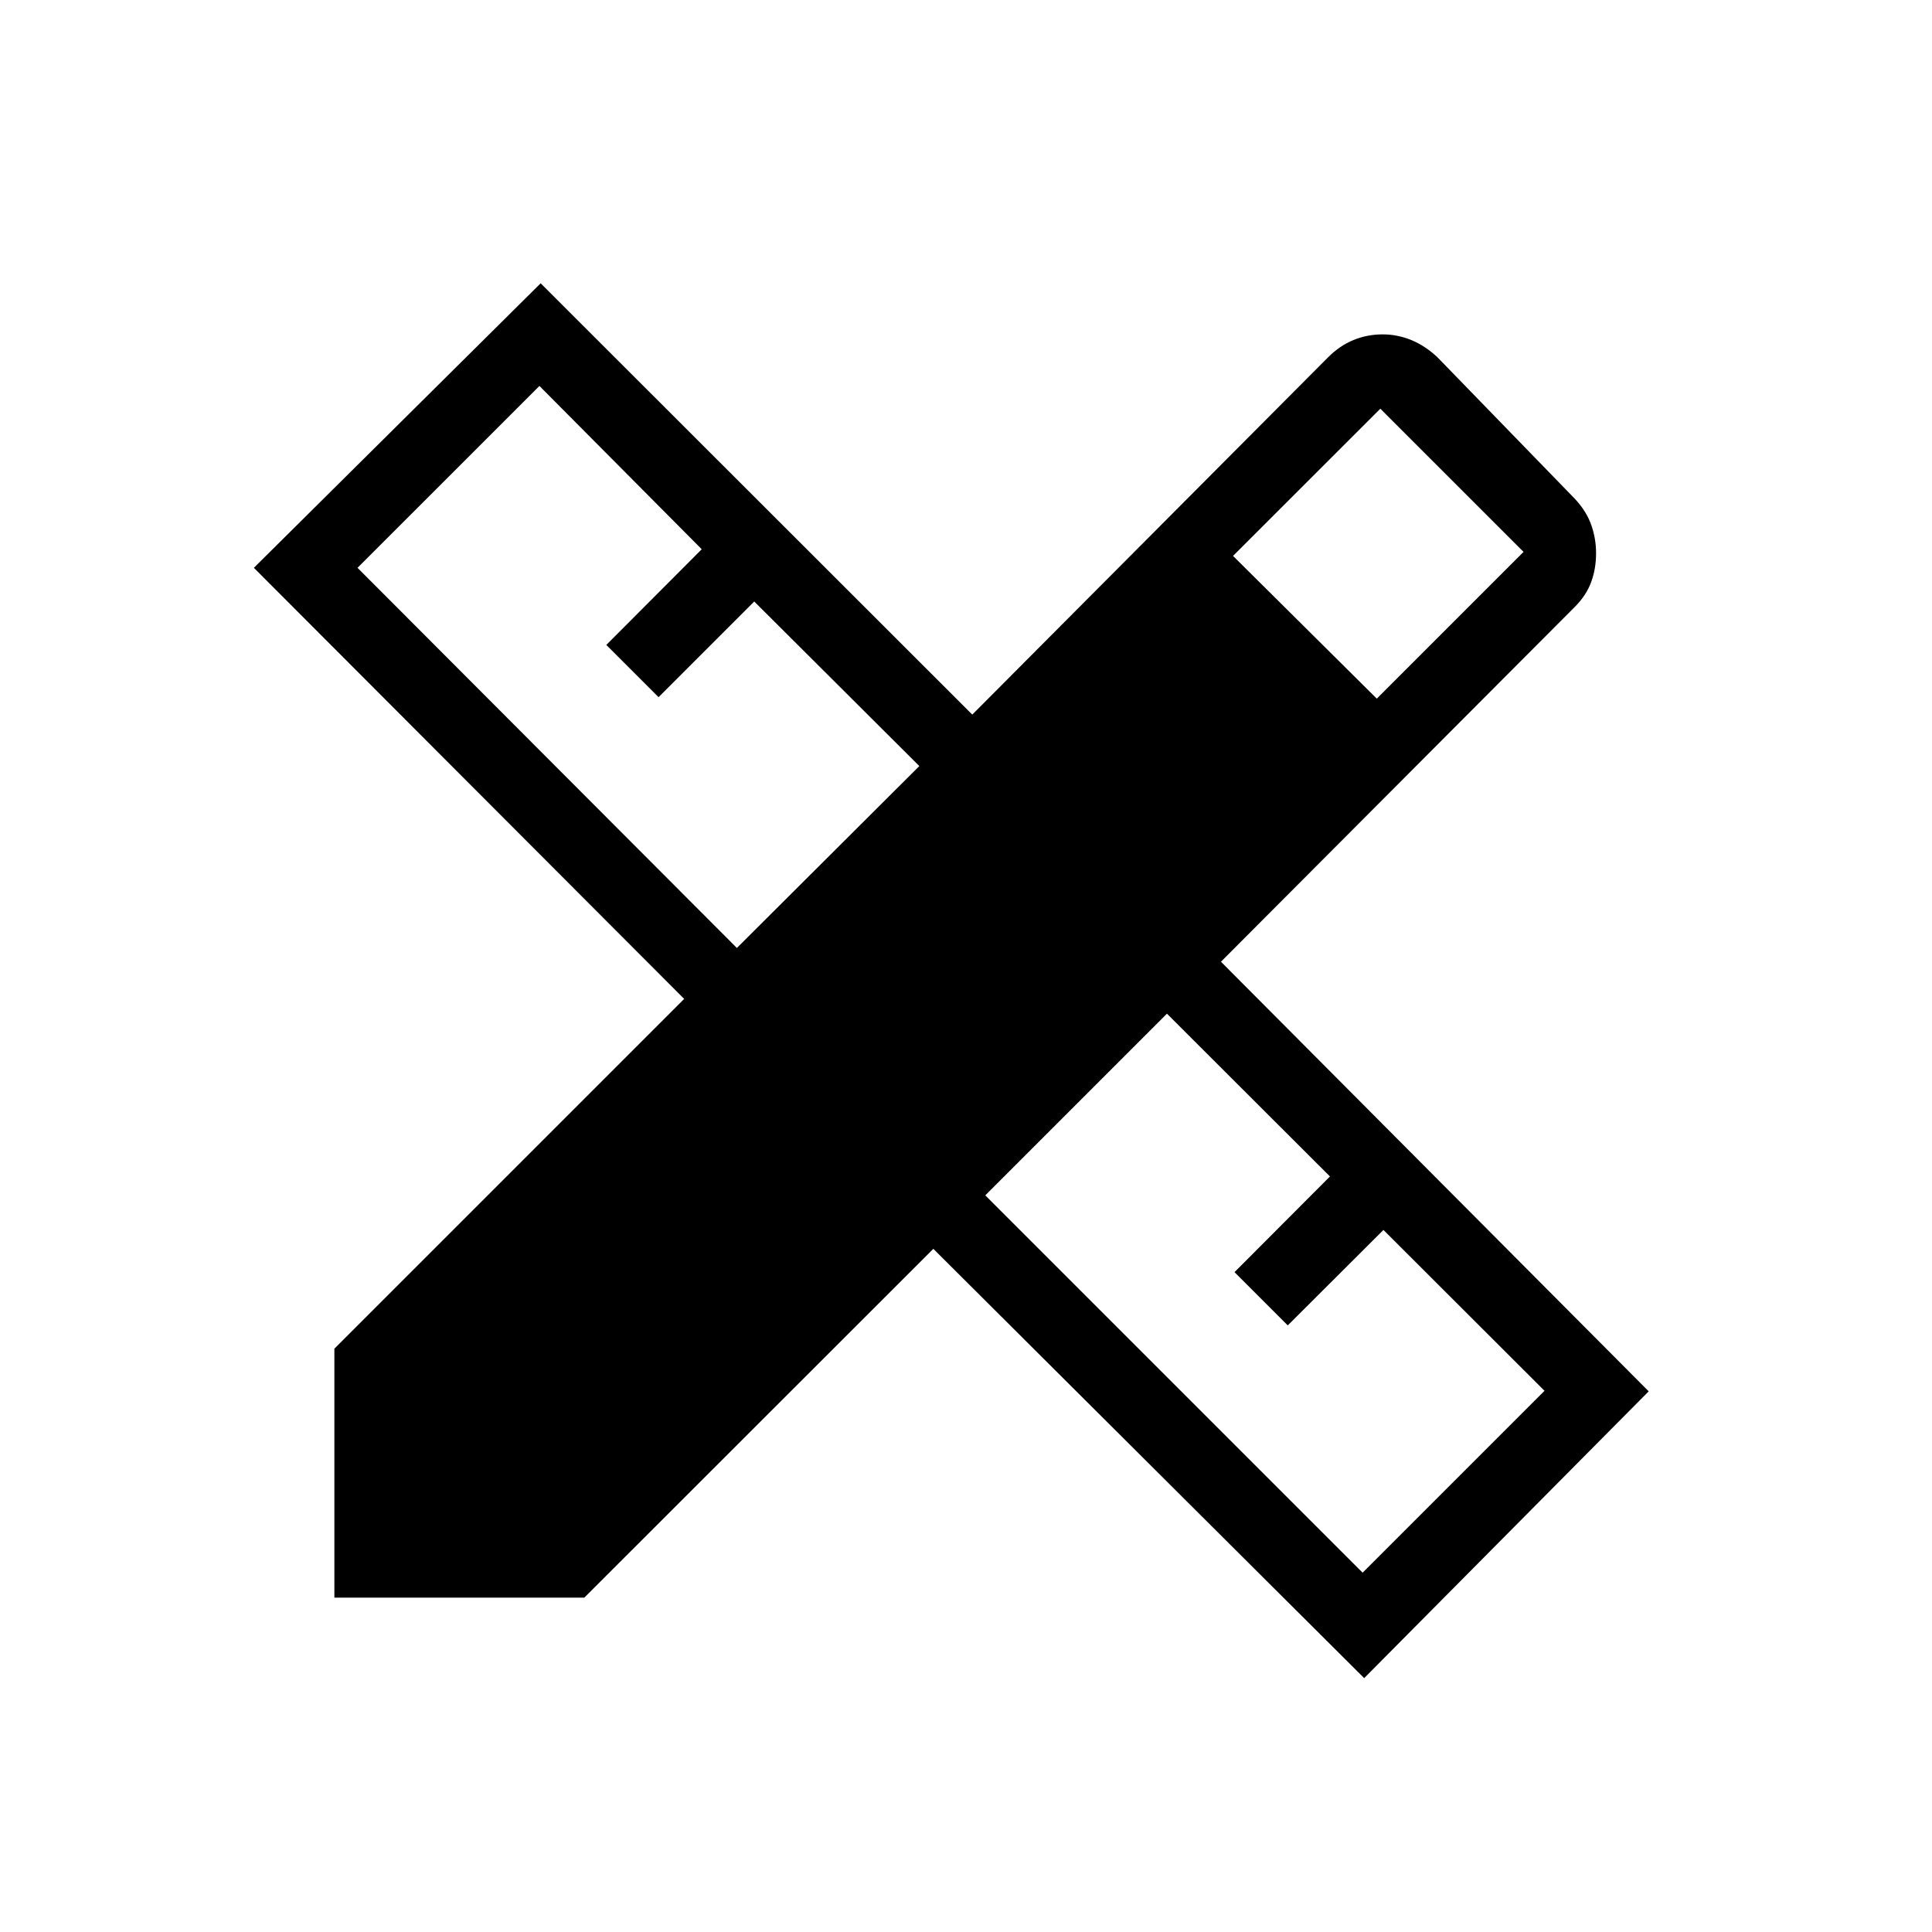 <svg xmlns="http://www.w3.org/2000/svg" height="24" viewBox="0 -960 960 960" width="24"><path d="m366.15-488.96 90.66-90.39-82.04-81.77-47.54 47.54-25.96-25.96 47.42-47.54-80.65-81.15-90.39 90.38 188.5 188.89Zm310.93 310.42 90.38-90.38-80.04-79.93-47.54 47.43-26.46-26.46 47.43-47.54-81-80.89-90.27 90.27 187.5 187.5Zm-64.39-505.23 71.43 70.92 72.92-72.92-71.16-71.15-73.19 73.15ZM290.35-166.15h-124.2v-123.7l173.81-173.8-213.81-214.2 142.5-141.38 214.47 214.31L659.96-782.5q5.73-5.73 12.56-8.54 6.83-2.81 14.52-2.81 7.31 0 14.19 2.81 6.89 2.81 13 8.54l68.27 70.31q5.73 6.11 8.15 12.94 2.43 6.83 2.43 14.13 0 7.7-2.43 14.33-2.42 6.64-8.15 12.37l-175.81 176.3 212.54 213.47-141.38 142.5-214.08-213.31-173.42 173.31Z"/></svg>